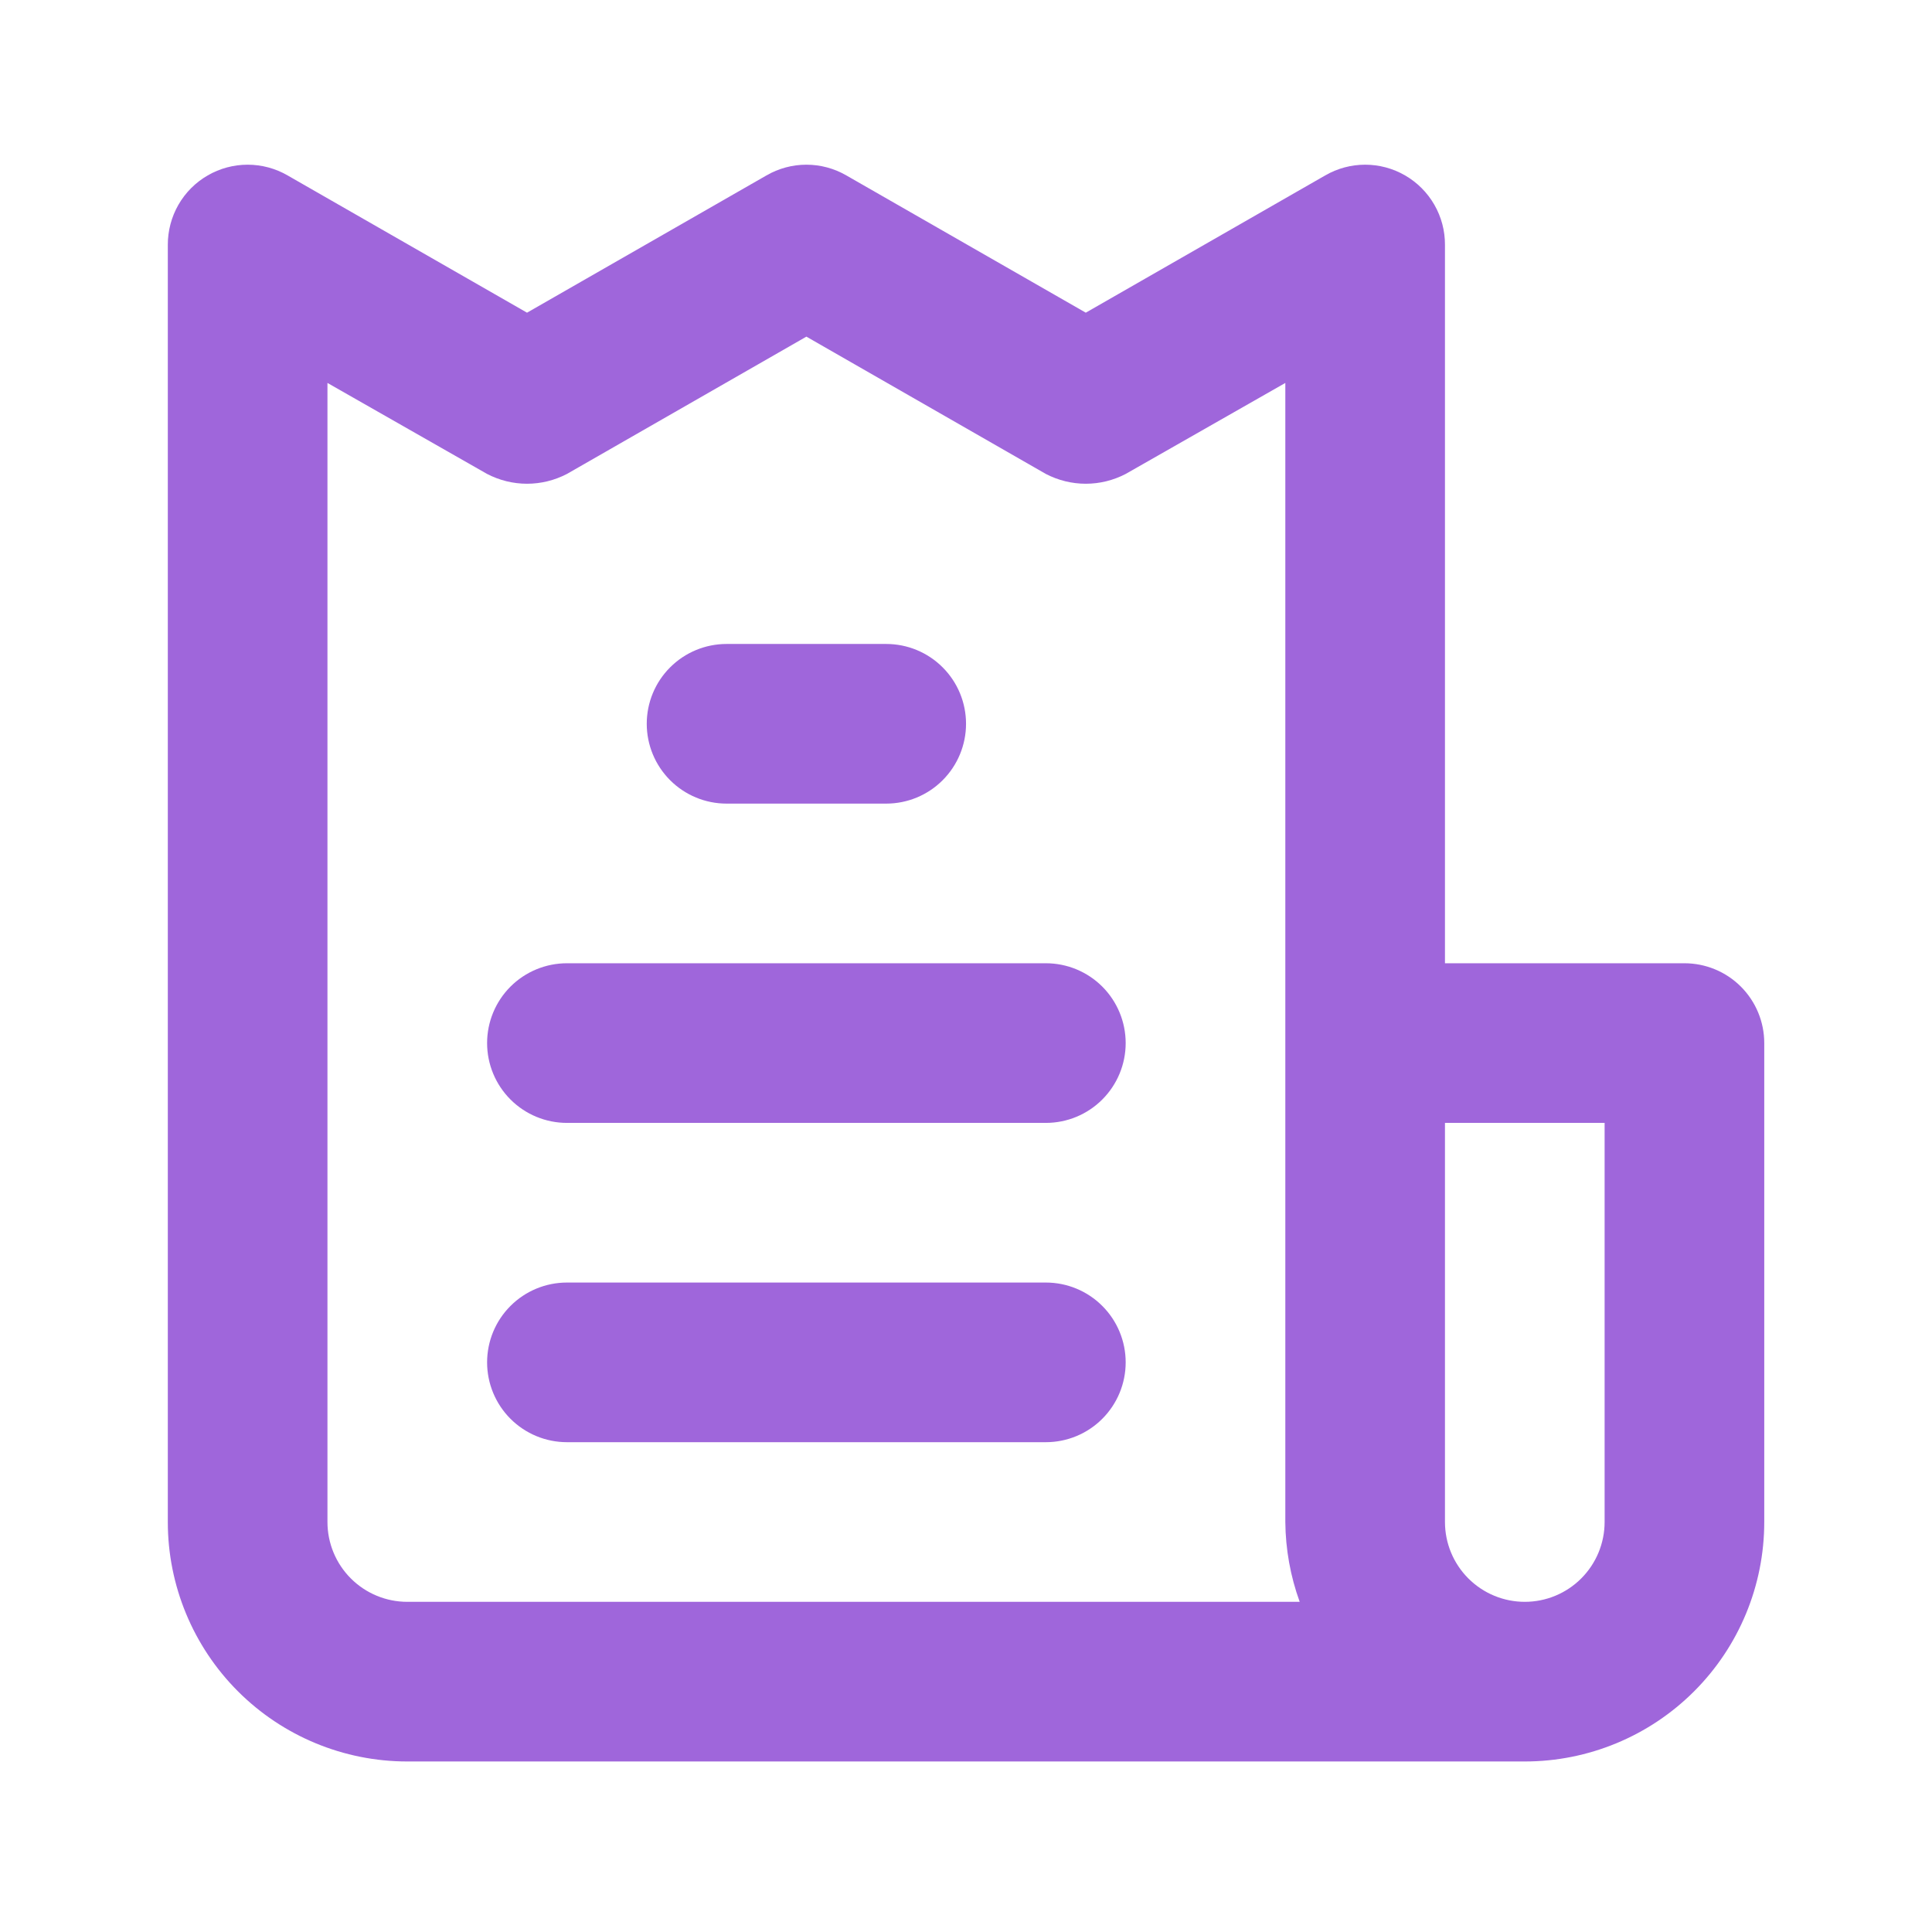 <svg width="57" height="57" viewBox="0 0 57 57" fill="none" xmlns="http://www.w3.org/2000/svg">
<path d="M30.856 37.839H16.726C16.102 37.839 15.503 38.087 15.061 38.529C14.619 38.97 14.371 39.569 14.371 40.194C14.371 40.818 14.619 41.417 15.061 41.859C15.503 42.301 16.102 42.549 16.726 42.549H30.856C31.481 42.549 32.08 42.301 32.521 41.859C32.963 41.417 33.211 40.818 33.211 40.194C33.211 39.569 32.963 38.97 32.521 38.529C32.08 38.087 31.481 37.839 30.856 37.839ZM21.436 23.709H26.146C26.771 23.709 27.37 23.461 27.811 23.019C28.253 22.577 28.501 21.978 28.501 21.354C28.501 20.729 28.253 20.13 27.811 19.689C27.37 19.247 26.771 18.999 26.146 18.999H21.436C20.812 18.999 20.213 19.247 19.771 19.689C19.329 20.13 19.081 20.729 19.081 21.354C19.081 21.978 19.329 22.577 19.771 23.019C20.213 23.461 20.812 23.709 21.436 23.709ZM49.696 28.419H42.631V7.224C42.633 6.809 42.525 6.401 42.318 6.041C42.111 5.681 41.813 5.382 41.454 5.175C41.096 4.968 40.69 4.859 40.276 4.859C39.863 4.859 39.457 4.968 39.099 5.175L32.034 9.225L24.969 5.175C24.611 4.968 24.205 4.859 23.791 4.859C23.378 4.859 22.972 4.968 22.614 5.175L15.549 9.225L8.484 5.175C8.126 4.968 7.72 4.859 7.306 4.859C6.893 4.859 6.487 4.968 6.129 5.175C5.769 5.382 5.471 5.681 5.264 6.041C5.058 6.401 4.95 6.809 4.951 7.224V44.904C4.951 46.778 5.696 48.575 7.02 49.899C8.345 51.224 10.142 51.969 12.016 51.969H44.986C46.86 51.969 48.657 51.224 49.982 49.899C51.307 48.575 52.051 46.778 52.051 44.904V30.774C52.051 30.149 51.803 29.55 51.361 29.108C50.92 28.667 50.321 28.419 49.696 28.419ZM12.016 47.259C11.392 47.259 10.793 47.011 10.351 46.569C9.909 46.127 9.661 45.528 9.661 44.904V11.298L14.371 13.983C14.735 14.172 15.139 14.272 15.549 14.272C15.959 14.272 16.363 14.172 16.726 13.983L23.791 9.932L30.856 13.983C31.22 14.172 31.624 14.272 32.034 14.272C32.444 14.272 32.848 14.172 33.211 13.983L37.921 11.298V44.904C37.928 45.707 38.071 46.504 38.345 47.259H12.016ZM47.341 44.904C47.341 45.528 47.093 46.127 46.651 46.569C46.21 47.011 45.611 47.259 44.986 47.259C44.362 47.259 43.763 47.011 43.321 46.569C42.879 46.127 42.631 45.528 42.631 44.904V33.129H47.341V44.904ZM30.856 28.419H16.726C16.102 28.419 15.503 28.667 15.061 29.108C14.619 29.55 14.371 30.149 14.371 30.774C14.371 31.398 14.619 31.997 15.061 32.439C15.503 32.881 16.102 33.129 16.726 33.129H30.856C31.481 33.129 32.08 32.881 32.521 32.439C32.963 31.997 33.211 31.398 33.211 30.774C33.211 30.149 32.963 29.55 32.521 29.108C32.08 28.667 31.481 28.419 30.856 28.419Z" fill="#9F66DB"/>
</svg>
